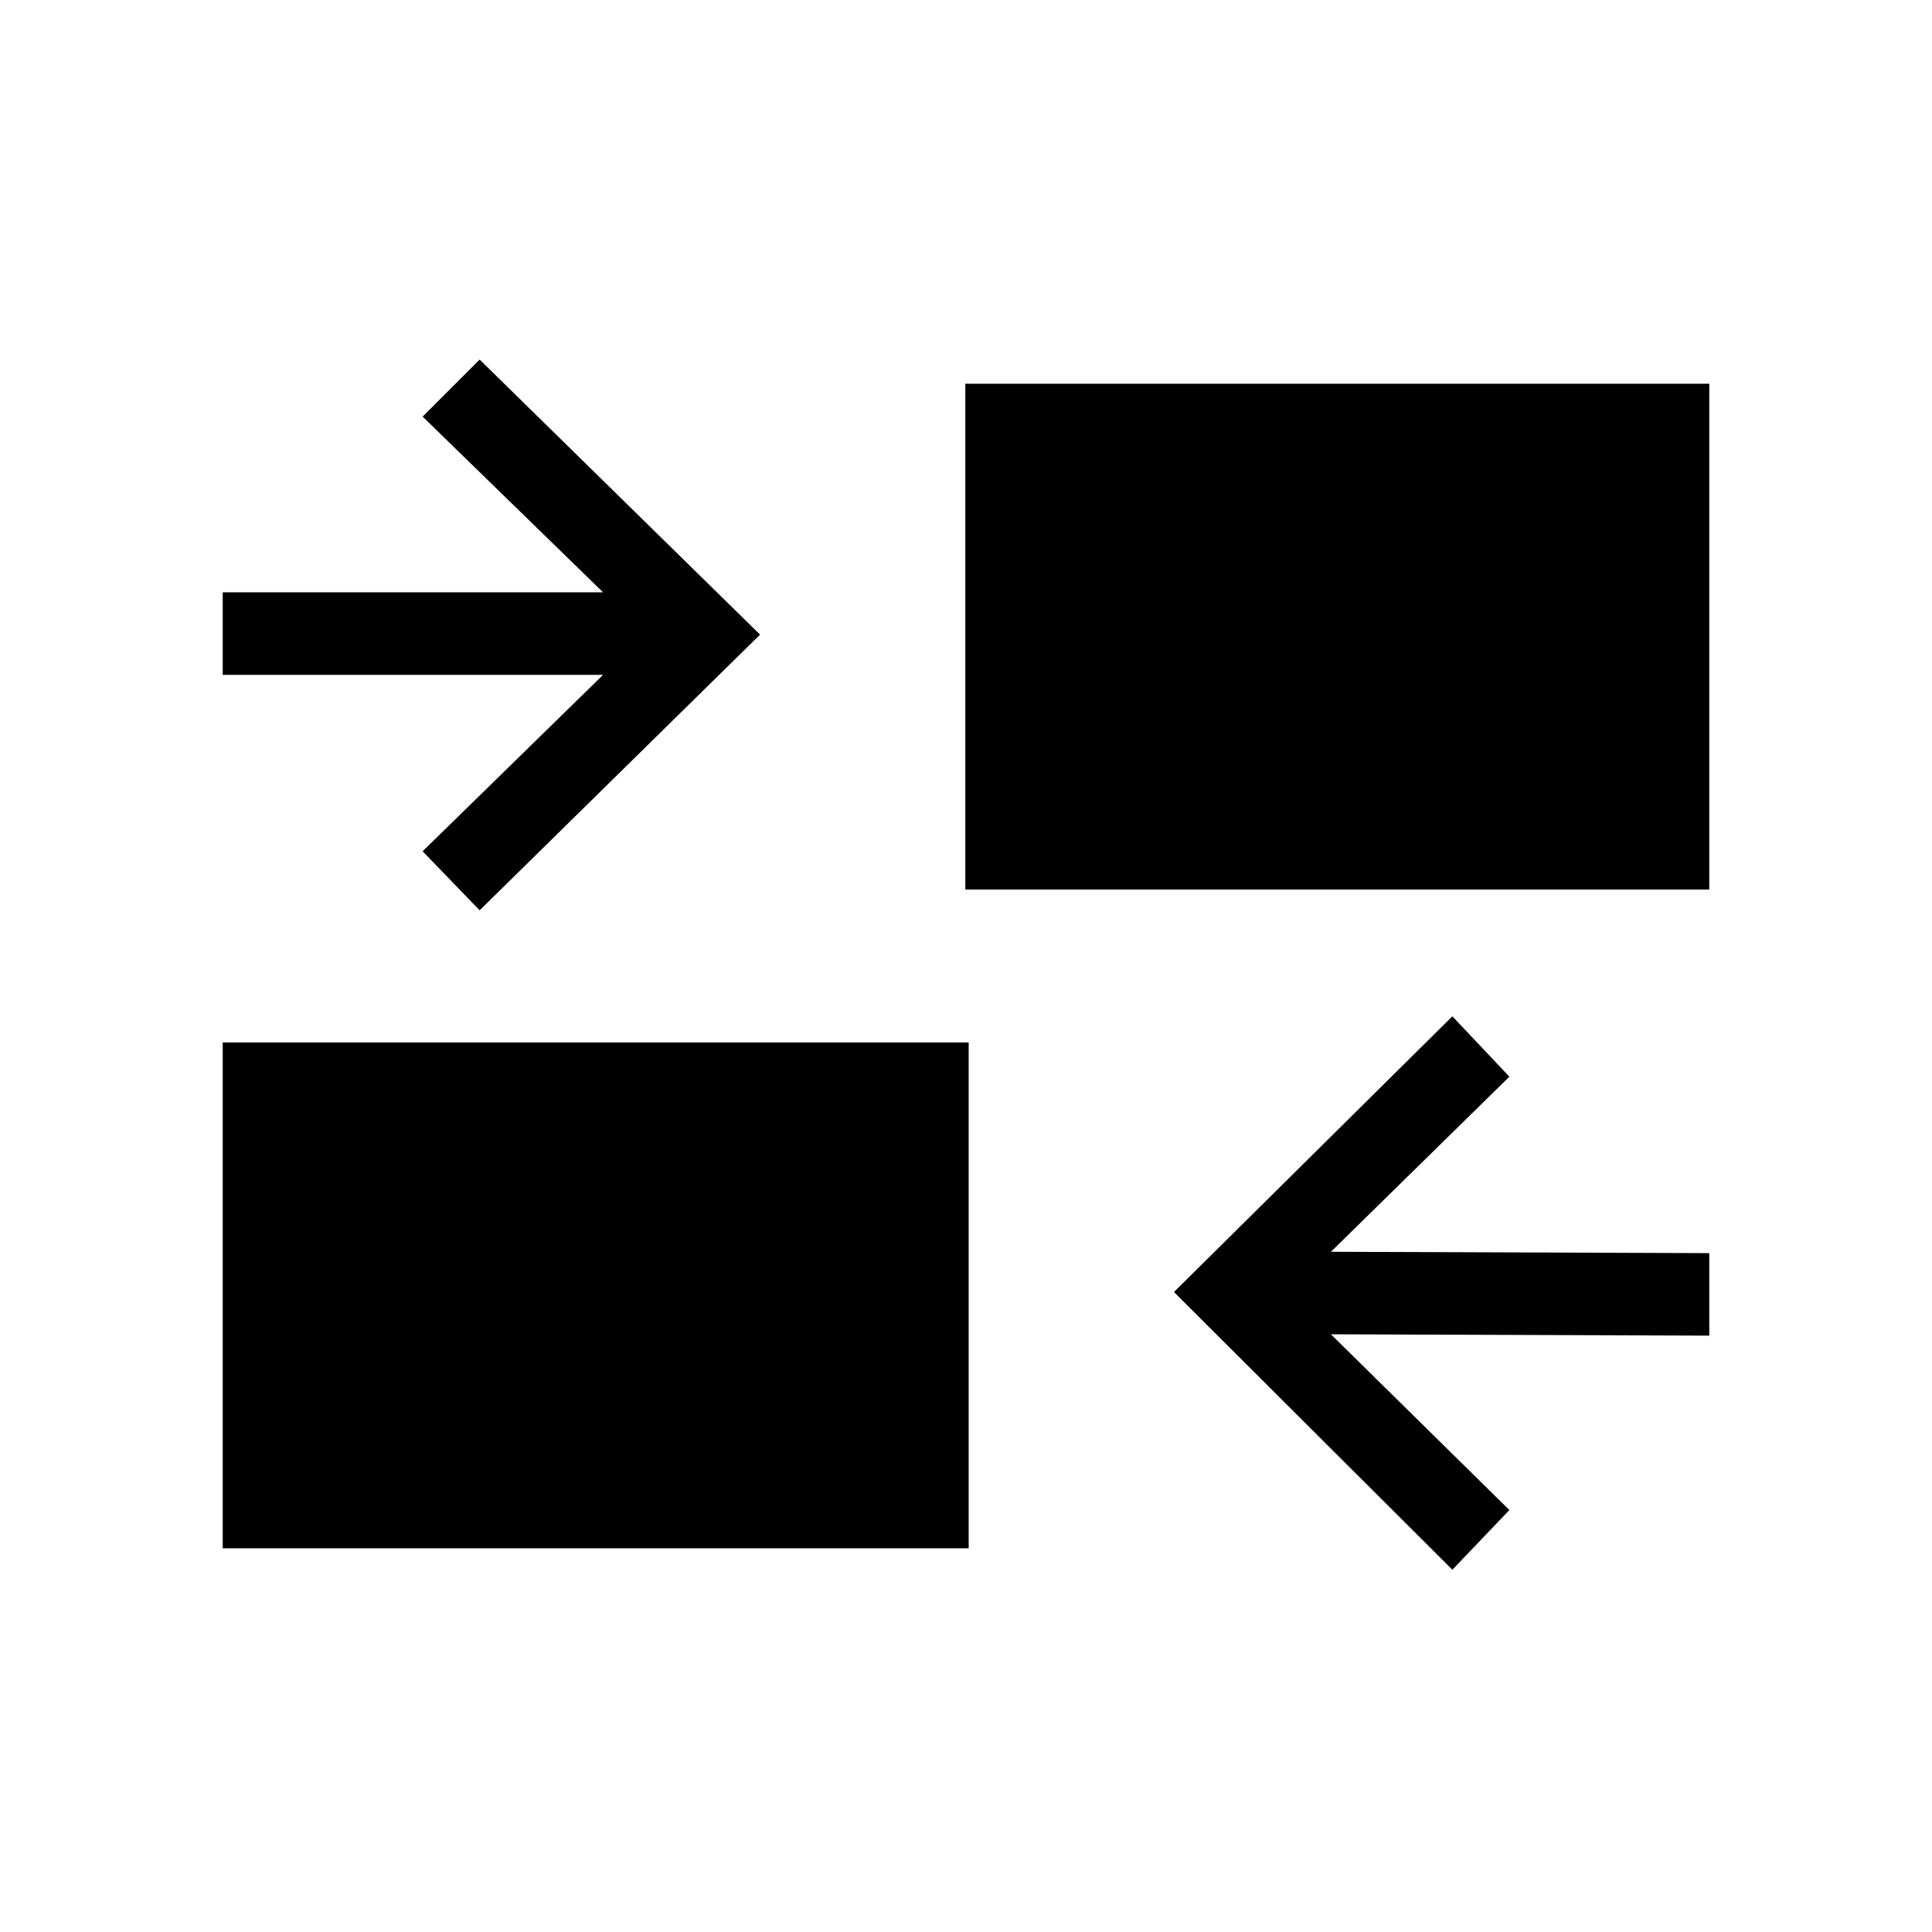 <svg xmlns="http://www.w3.org/2000/svg" height="40" viewBox="0 -960 960 960" width="40"><path d="M721.67-180 583.33-318l138.34-137L750-425l-88.67 87 188 .67v41l-188-.67L750-209.67 721.67-180Zm-611-10.67V-442h370.66v251.33H110.67Zm127.66-317L210-537l89.67-87.67h-189v-41h189L210-753l28.33-28.33 139.34 136.66-139.34 137ZM479.67-518v-251.33h369.66V-518H479.67Z"/></svg>